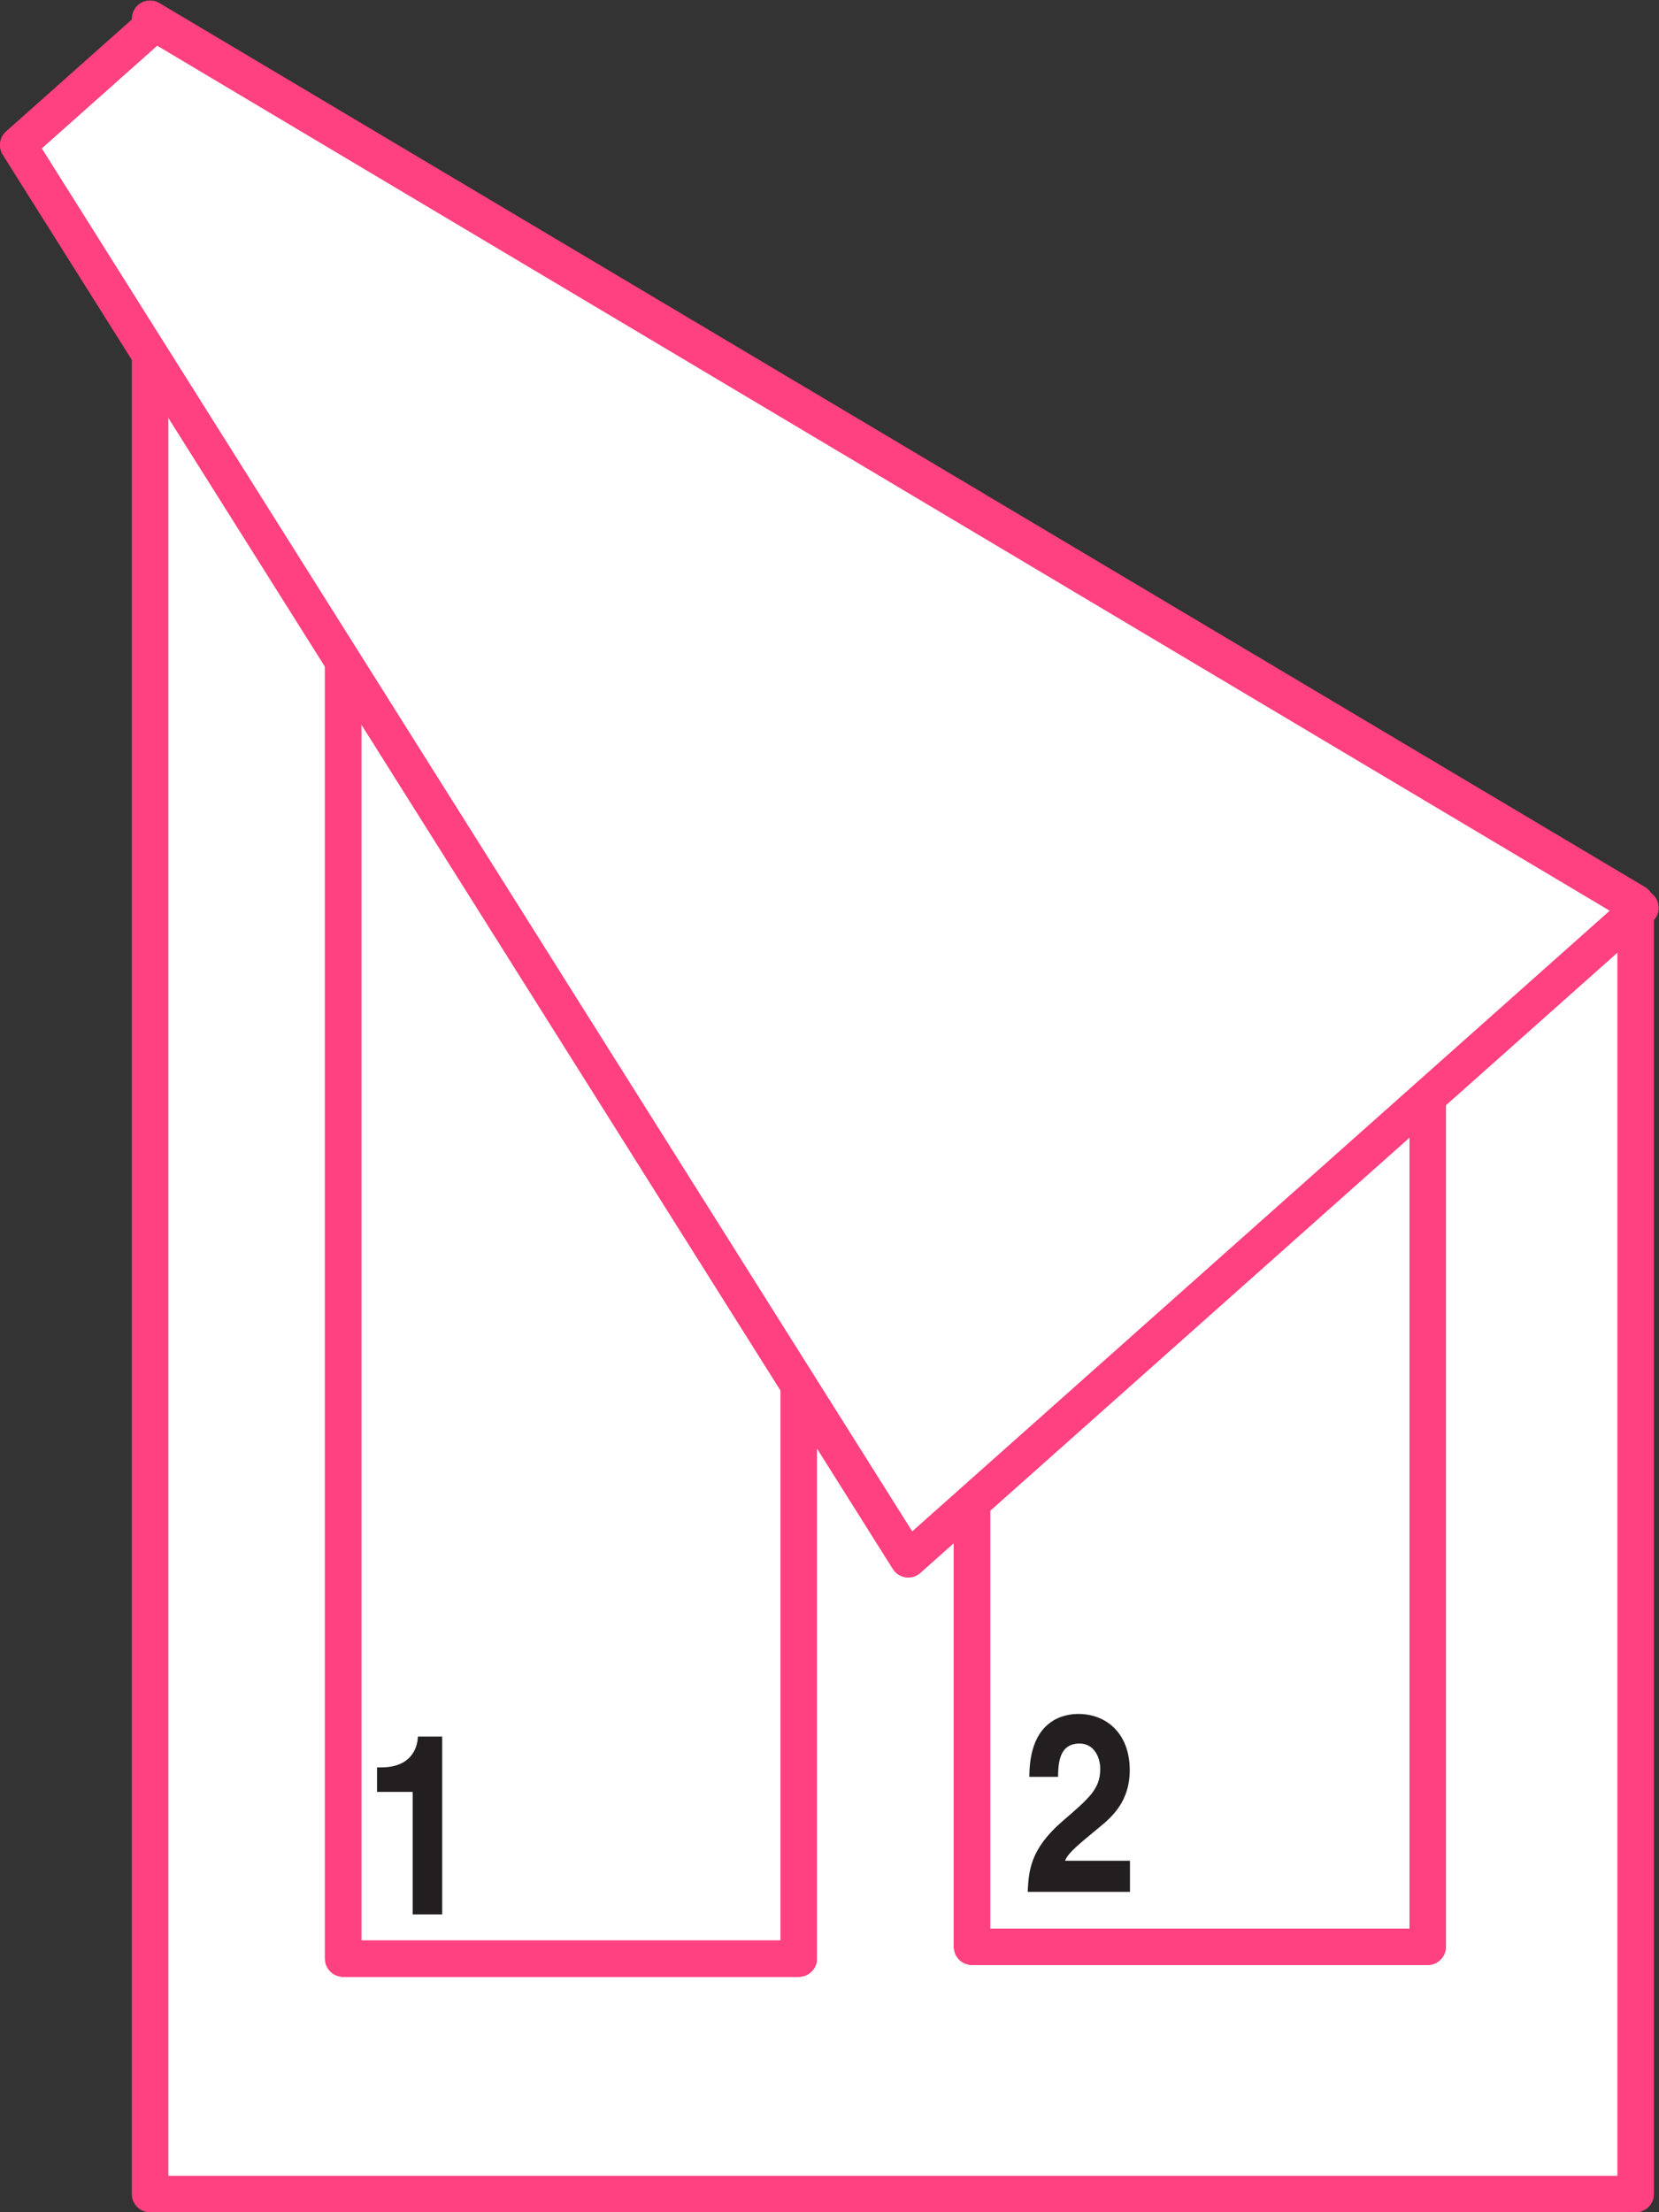 <?xml version="1.0" encoding="UTF-8" standalone="no"?>
<!-- Created with Inkscape (http://www.inkscape.org/) -->

<svg
   xmlns:dc="http://purl.org/dc/elements/1.1/"
   xmlns:cc="http://creativecommons.org/ns#"
   xmlns:rdf="http://www.w3.org/1999/02/22-rdf-syntax-ns#"
   xmlns:svg="http://www.w3.org/2000/svg"
   xmlns="http://www.w3.org/2000/svg"
   xmlns:sodipodi="http://sodipodi.sourceforge.net/DTD/sodipodi-0.dtd"
   xmlns:inkscape="http://www.inkscape.org/namespaces/inkscape"
   version="1.1"
   id="svg2"
   xml:space="preserve"
   width="48"
   height="64"
   viewBox="0 0 48 64"
   sodipodi:docname="print_onside.svg"
   inkscape:version="0.92.4 (5da689c313, 2019-01-14)"><rect x="0" y="0" width="48" height="64" fill="#333333" stroke="none"/><defs
     id="defs6" /><sodipodi:namedview
     pagecolor="#ffffff"
     bordercolor="#666666"
     borderopacity="1"
     objecttolerance="10"
     gridtolerance="10"
     guidetolerance="10"
     inkscape:pageopacity="0"
     inkscape:pageshadow="2"
     inkscape:window-width="1920"
     inkscape:window-height="1017"
     id="namedview4"
     showgrid="false"
     inkscape:zoom="7.5232109"
     inkscape:cx="50.694268"
     inkscape:cy="30.097668"
     inkscape:window-x="-8"
     inkscape:window-y="-8"
     inkscape:window-maximized="1"
     inkscape:current-layer="g10" /><g
     id="g10"
     inkscape:groupmode="layer"
     inkscape:label="ink_ext_XXXXXX"
     transform="matrix(1.333,0,0,-1.333,0,64)"
     style="display:inline"><path
       inkscape:connector-curvature="0"
       id="path78"
       style="fill:#ffffff;fill-opacity:1;fill-rule:nonzero;stroke:#ff4081;stroke-width:0.787;stroke-linecap:round;stroke-linejoin:round;stroke-miterlimit:4;stroke-dasharray:none;stroke-opacity:1"
       d="M 30.988,5.761 H 21.1 V 36.991 l -3.762,2.238 V 5.505 H 7.449 V 45.112 L 3.257,47.606 V 0.394 H 35.503 V 28.421 l -4.515,2.686 V 5.761" /><path
       inkscape:connector-curvature="0"
       id="path80"
       style="fill:none;stroke:#ff4081;stroke-width:0.787;stroke-linecap:round;stroke-linejoin:round;stroke-miterlimit:4;stroke-dasharray:none;stroke-opacity:1"
       d="M 30.988,5.761 H 21.1 V 36.991 l -3.762,2.238 V 5.505 H 7.449 V 45.112 L 3.257,47.606 V 0.394 H 35.503 V 28.421 l -4.515,2.686 z" /><path
       inkscape:connector-curvature="0"
       id="path82"
       style="fill:#ffffff;fill-opacity:1;fill-rule:nonzero;stroke:#ff4081;stroke-width:0.787;stroke-linecap:round;stroke-linejoin:round;stroke-miterlimit:4;stroke-dasharray:none;stroke-opacity:1"
       d="M 17.337,5.505 V 39.229 L 7.449,45.112 V 5.505 h 9.889" /><path
       inkscape:connector-curvature="0"
       id="path84"
       style="fill:none;stroke:#ff4081;stroke-width:0.787;stroke-linecap:round;stroke-linejoin:round;stroke-miterlimit:4;stroke-dasharray:none;stroke-opacity:1"
       d="M 17.337,5.505 V 39.229 L 7.449,45.112 V 5.505 Z" /><path
       inkscape:connector-curvature="0"
       id="path86"
       style="fill:#ffffff;fill-opacity:1;fill-rule:nonzero;stroke:#ff4081;stroke-width:0.787;stroke-linecap:round;stroke-linejoin:round;stroke-miterlimit:4;stroke-dasharray:none;stroke-opacity:1"
       d="M 30.988,5.761 V 31.107 l -9.889,5.884 V 5.761 h 9.889" /><path
       inkscape:connector-curvature="0"
       id="path88"
       style="fill:none;stroke:#ff4081;stroke-width:0.787;stroke-linecap:round;stroke-linejoin:round;stroke-miterlimit:4;stroke-dasharray:none;stroke-opacity:1"
       d="M 30.988,5.761 V 31.107 l -9.889,5.884 V 5.761 Z" /><path
       inkscape:connector-curvature="0"
       id="path94"
       style="fill:#ffffff;fill-opacity:1;fill-rule:nonzero;stroke:#ff4081;stroke-width:0.787;stroke-linecap:round;stroke-linejoin:round;stroke-miterlimit:4;stroke-dasharray:none;stroke-opacity:1"
       d="m 31.093,30.997 -9.887,5.887 -3.761,2.24 L 7.557,45.012 3.366,47.508 0.394,44.864 19.714,14.17 35.606,28.31 31.093,30.997" /><path
       inkscape:connector-curvature="0"
       id="path96"
       style="fill:none;stroke:#ff4081;stroke-width:0.787;stroke-linecap:round;stroke-linejoin:round;stroke-miterlimit:4;stroke-dasharray:none;stroke-opacity:1"
       d="m 31.093,30.997 -9.887,5.887 -3.761,2.24 L 7.557,45.012 3.366,47.508 0.394,44.864 19.714,14.17 35.606,28.31 Z" /></g><g
     inkscape:groupmode="layer"
     id="layer1"
     inkscape:label="ink_ext_XXXXXX 1"
     style="display:inline"
     transform="translate(0,-939.827)"><path
       inkscape:connector-curvature="0"
       id="path90"
       style="display:inline;fill:#231f20;fill-opacity:1;fill-rule:nonzero;stroke:none;stroke-width:1.4;stroke-miterlimit:4;stroke-dasharray:none;stroke-opacity:1"
       d="m 10.908,990.958 h 0.122 c 0.824,0 1.044,-0.507 1.062,-0.892 h 0.702 v 5.145 h -0.854 v -3.544 h -1.031 v -0.71" /><path
       inkscape:connector-curvature="0"
       id="path92"
       style="display:inline;fill:#231f20;fill-opacity:1;fill-rule:nonzero;stroke:none;stroke-width:1.4;stroke-miterlimit:4;stroke-dasharray:none;stroke-opacity:1"
       d="m 29.782,991.231 c 0,-1.674 1.031,-1.819 1.416,-1.819 0.83,0 1.489,0.58 1.489,1.624 0,0.884 -0.482,1.334 -0.903,1.674 -0.574,0.478 -0.873,0.71 -0.97,0.949 h 1.879 v 0.899 h -2.959 c 0.031,-0.602 0.067,-1.232 1.007,-2.043 0.781,-0.674 1.092,-0.935 1.092,-1.515 0,-0.34 -0.183,-0.732 -0.598,-0.732 -0.598,0 -0.616,0.587 -0.622,0.964 h -0.83" /></g></svg>